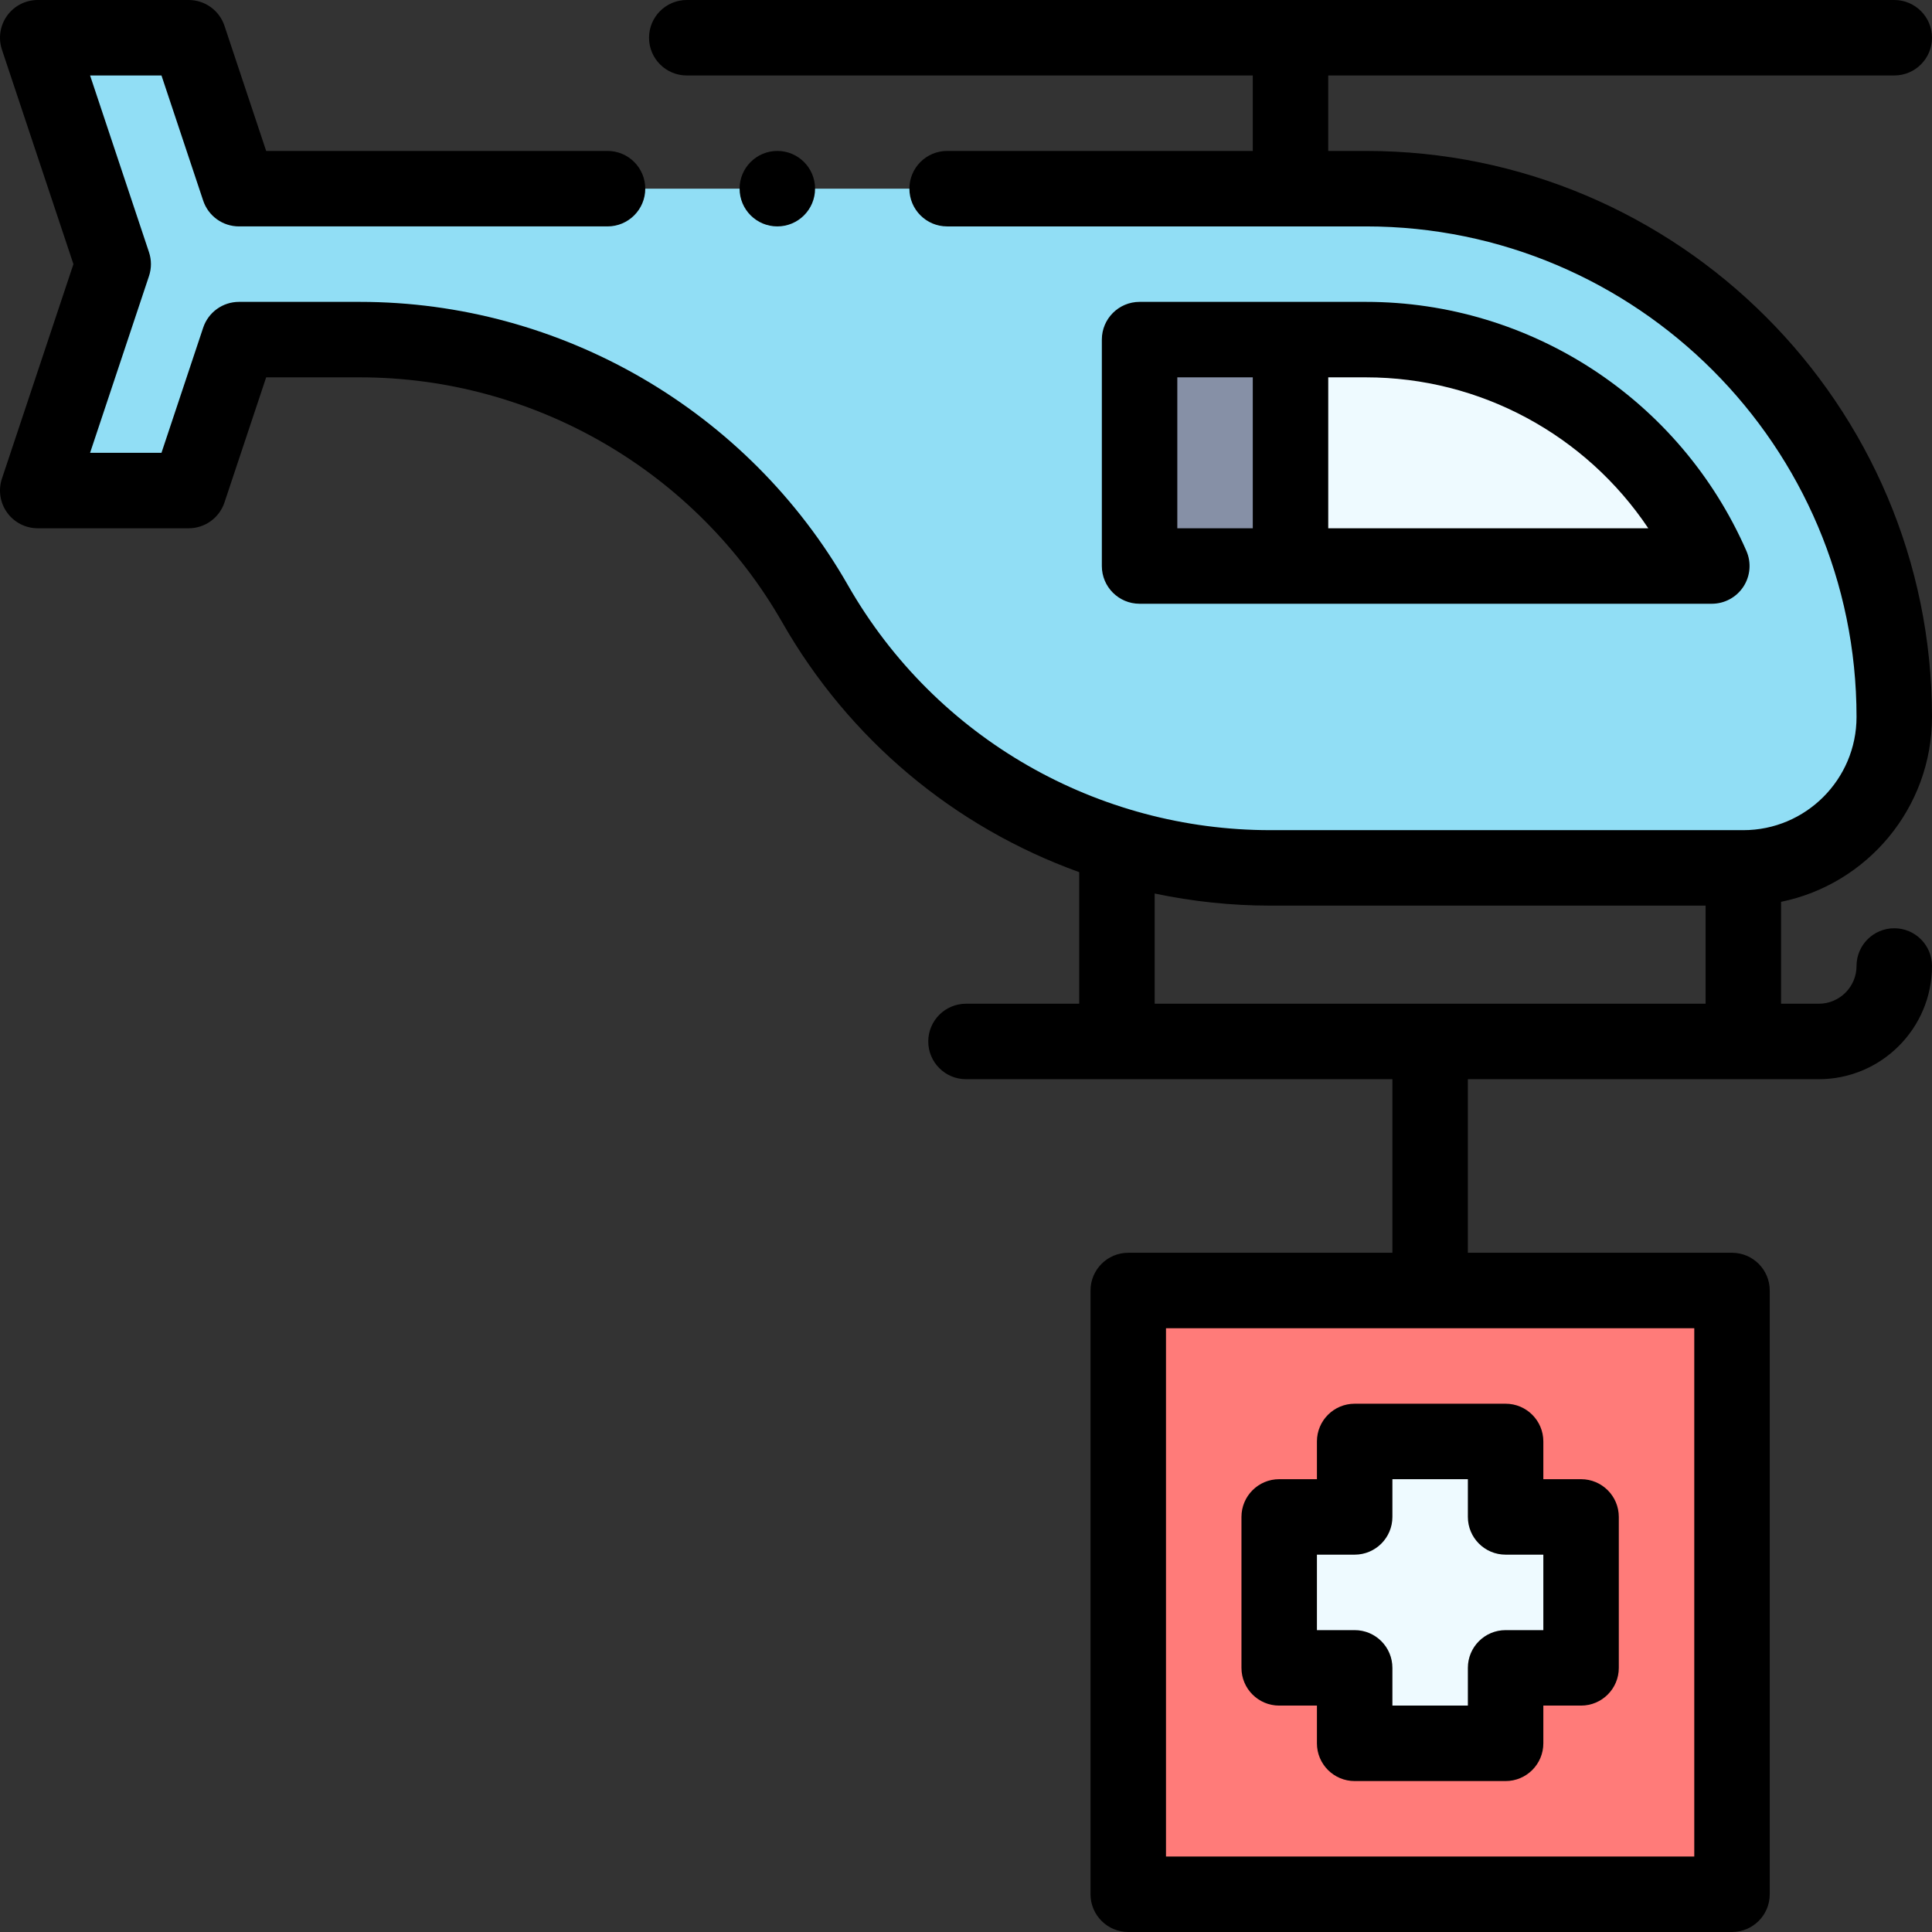 <svg id="Capa_1" enable-background="new 0 0 512 512" height="512" viewBox="0 0 512 512" width="512" xmlns="http://www.w3.org/2000/svg"><rect x="0" y="0" width="512" height="512" fill="#333333" stroke="none"/><g><g><path d="m299 342h160v160h-160z" fill="#ff7b79"/><path d="m502 190c0 22.09-17.91 40-40 40h-125.38c-50.232 0-96.073-27.053-120.62-70-24.74-43.29-70.77-70-120.62-70h-32.05l-13.33 40h-40l20-60-20-60h40l13.33 40h298.67c77.32 0 140 62.68 140 140z" fill="#91def5"/><path d="m453.65 150h-111.65v-60h20c40.92 0 76.19 24.71 91.65 60z" fill="#eefaff"/><path d="m419 402v40h-20v20h-40v-20h-20v-40h20v-20h40v20z" fill="#eefaff"/><path d="m302 90h40v60h-40z" fill="#8690a6"/></g><g><path d="m349 382v10h-10c-5.523 0-10 4.478-10 10v40c0 5.522 4.477 10 10 10h10v10c0 5.522 4.477 10 10 10h40c5.523 0 10-4.478 10-10v-10h10c5.523 0 10-4.478 10-10v-40c0-5.522-4.477-10-10-10h-10v-10c0-5.522-4.477-10-10-10h-40c-5.523 0-10 4.478-10 10zm20 20v-10h20v10c0 5.522 4.477 10 10 10h10v20h-10c-5.523 0-10 4.478-10 10v10h-20v-10c0-5.522-4.477-10-10-10h-10v-20h10c5.523 0 10-4.478 10-10z"/><path d="m453.65 160c3.375 0 6.523-1.703 8.371-4.528 1.847-2.826 2.144-6.393.789-9.484-17.561-40.087-57.131-65.988-100.81-65.988h-60c-5.523 0-10 4.478-10 10v60c0 5.522 4.477 10 10 10zm-16.836-20h-84.814v-40h10c30.349 0 58.279 15.293 74.814 40zm-124.814-40h20v40h-20z"/><path d="m502 20c5.523 0 10-4.478 10-10s-4.477-10-10-10h-320c-5.523 0-10 4.478-10 10s4.477 10 10 10h150v20h-81c-5.523 0-10 4.478-10 10s4.477 10 10 10h111c71.682 0 130 58.317 130 130 0 16.542-13.458 30-30 30h-125.38c-45.419 0-88.509-23.97-111.938-64.962-26.452-46.285-75.997-75.038-129.302-75.038h-32.05c-4.305 0-8.126 2.755-9.487 6.839l-11.051 33.161h-18.918l15.613-46.838c.684-2.053.684-4.271 0-6.324l-15.613-46.838h18.918l11.051 33.161c1.361 4.084 5.182 6.839 9.487 6.839h97.67c5.523 0 10-4.478 10-10s-4.477-10-10-10h-90.462l-11.051-33.161c-1.361-4.084-5.182-6.839-9.487-6.839h-40c-3.214 0-6.233 1.545-8.112 4.153-1.879 2.607-2.391 5.96-1.375 9.009l18.946 56.838-18.946 56.838c-1.017 3.049-.505 6.401 1.375 9.009 1.879 2.608 4.898 4.153 8.112 4.153h40c4.305 0 8.126-2.755 9.487-6.839l11.051-33.161h24.842c46.146 0 89.038 24.892 111.938 64.962 17.657 30.893 45.411 54.166 78.682 66.17v34.868h-30c-5.523 0-10 4.478-10 10s4.477 10 10 10h113v46h-70c-5.523 0-10 4.478-10 10v160c0 5.522 4.477 10 10 10h160c5.523 0 10-4.478 10-10v-160c0-5.522-4.477-10-10-10h-70v-46h93c16.542 0 30-13.458 30-30 0-5.522-4.477-10-10-10s-10 4.478-10 10c0 5.514-4.486 10-10 10h-10v-27.006c22.795-4.646 40-24.847 40-48.994 0-82.71-67.29-150-150-150h-10v-20zm-53 472h-140v-140h140zm-143-226v-29.206c10.059 2.114 20.308 3.206 30.62 3.206h115.38v26z"/><circle cx="206" cy="50" r="10"/></g></g></svg>
